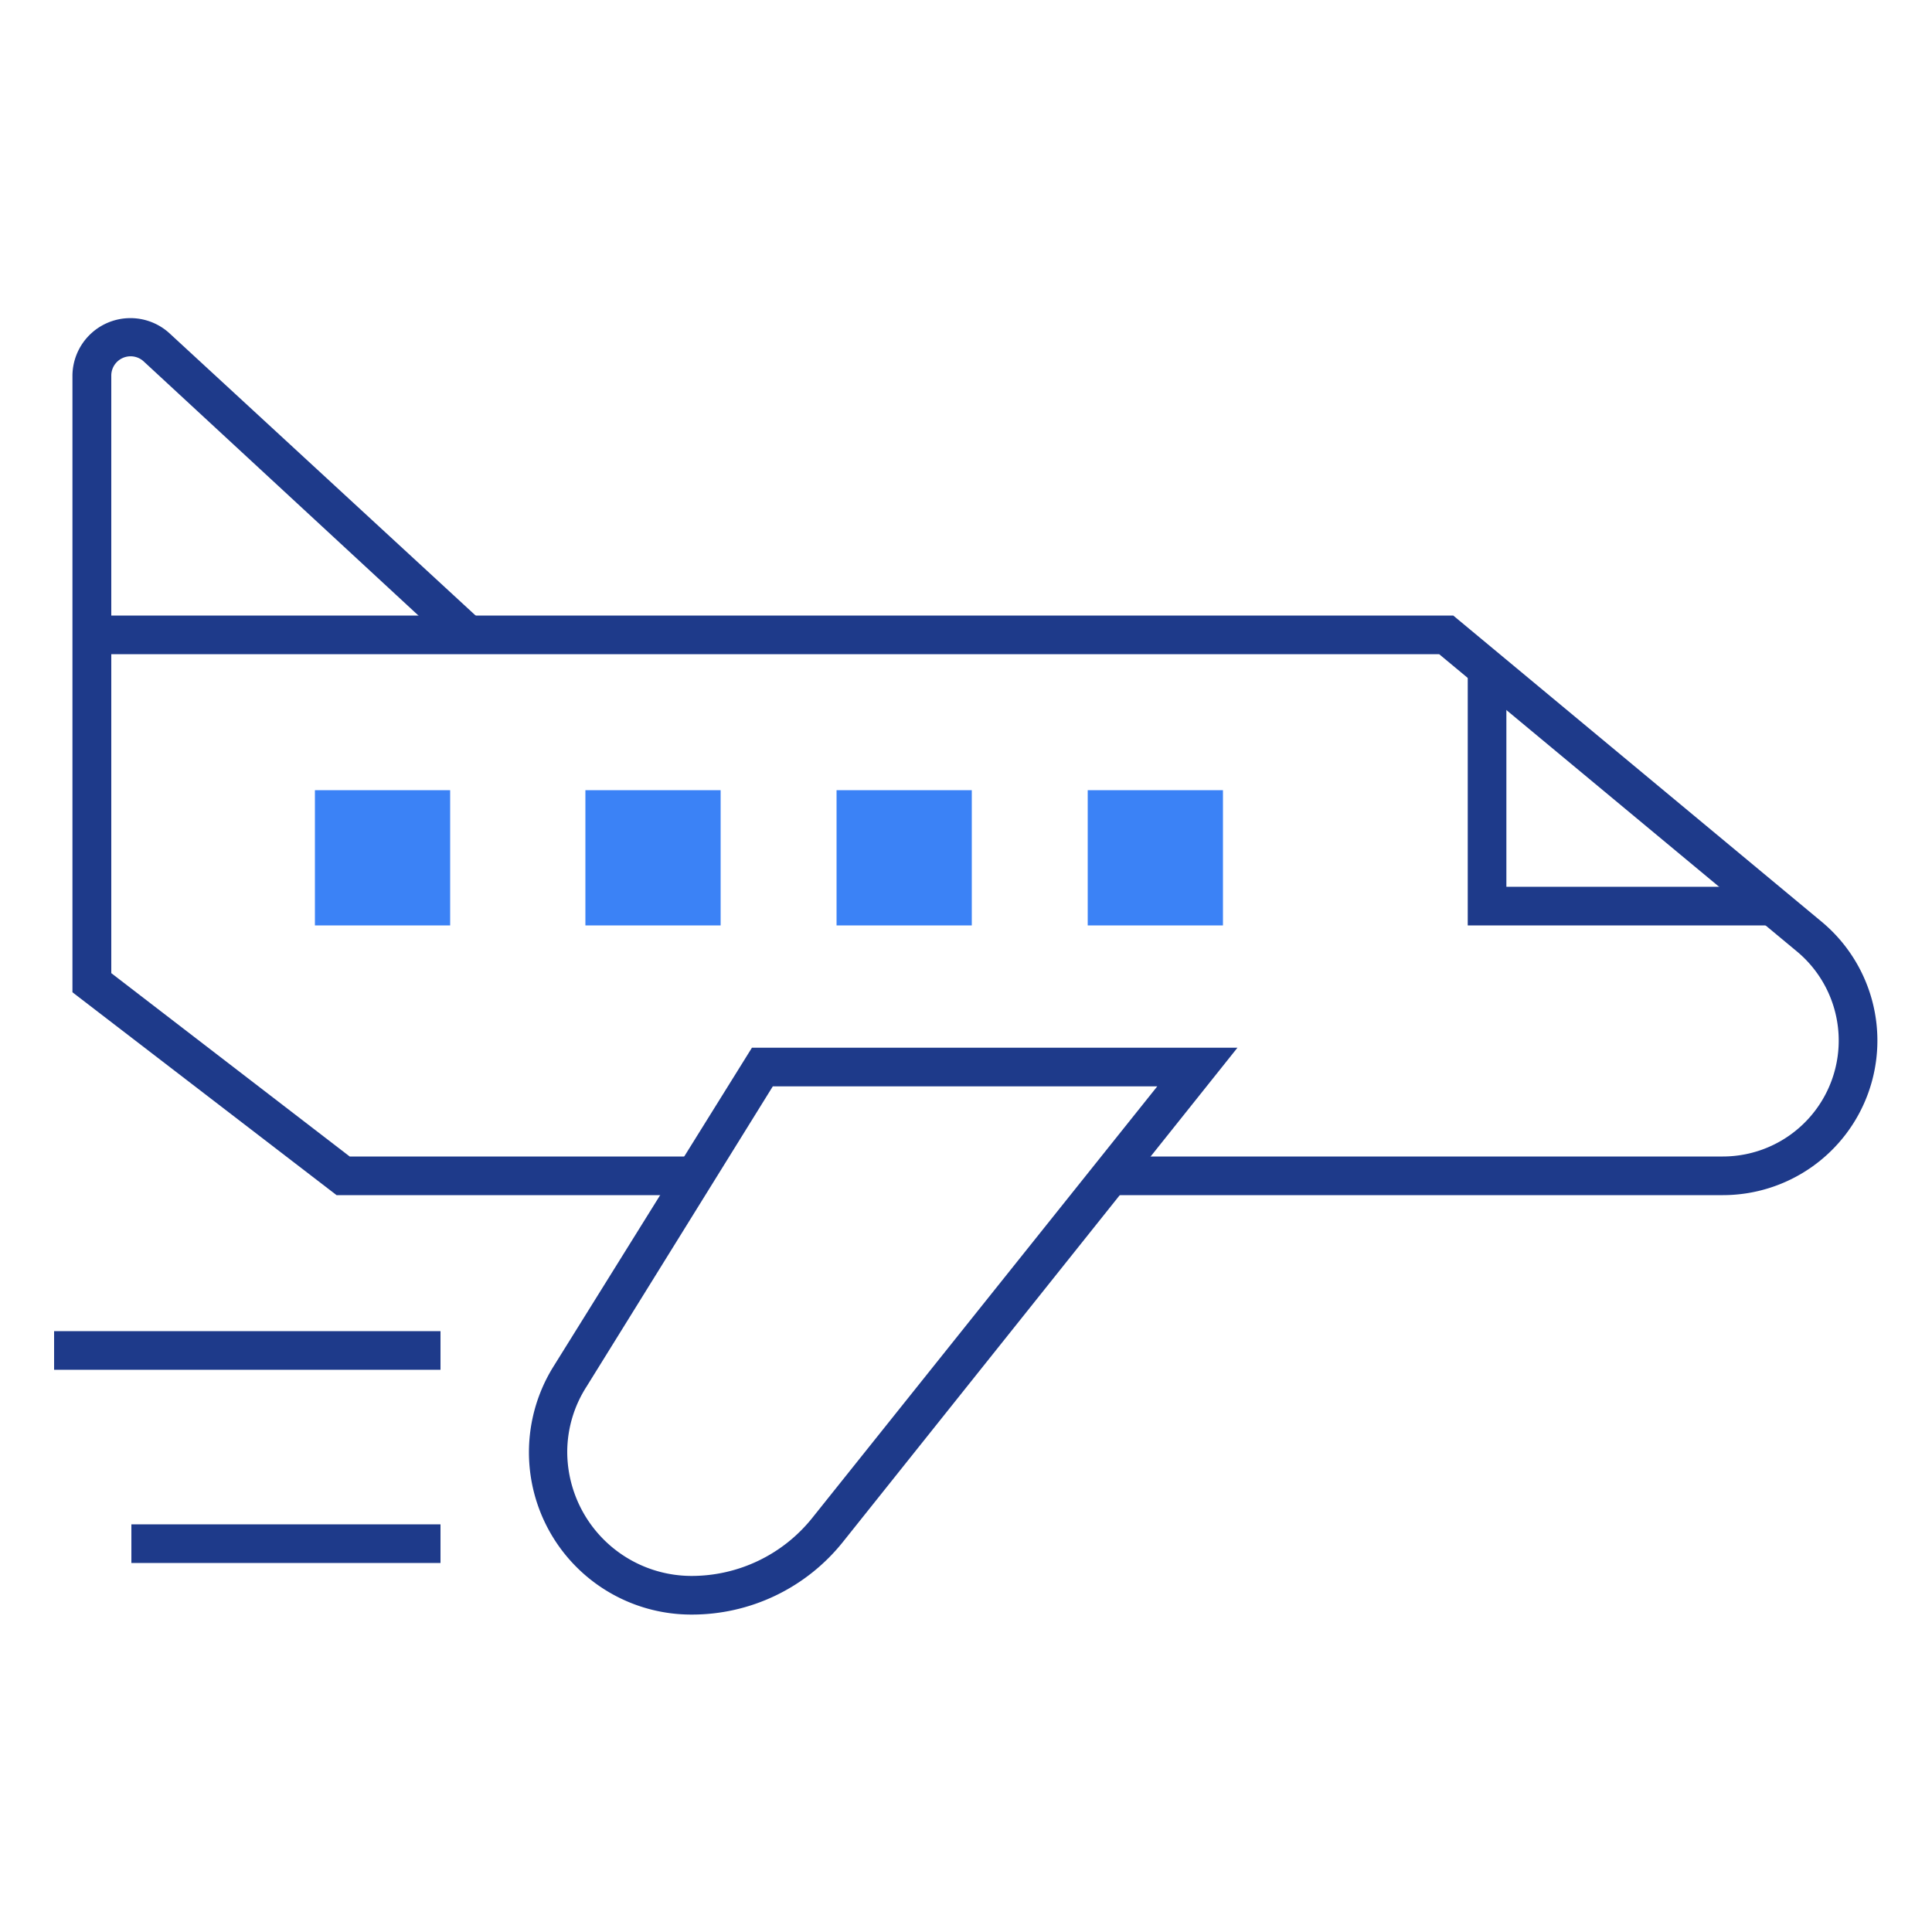<!DOCTYPE svg PUBLIC "-//W3C//DTD SVG 1.1//EN" "http://www.w3.org/Graphics/SVG/1.1/DTD/svg11.dtd">
<!-- Uploaded to: SVG Repo, www.svgrepo.com, Transformed by: SVG Repo Mixer Tools -->
<svg width="800px" height="800px" viewBox="0 0 100 100" xmlns="http://www.w3.org/2000/svg" fill="#000000">
<g id="SVGRepo_bgCarrier" stroke-width="0"/>
<g id="SVGRepo_tracerCarrier" stroke-linecap="round" stroke-linejoin="round"/>
<g id="SVGRepo_iconCarrier">
<title>Ecommerce copia 3</title>
<polygon points="91.97 47.9 75.97 47.9 75.97 34.9 77.97 34.9 77.97 45.9 91.97 45.9 91.97 47.9" fill="&#9;#1E3A8A"/>
<rect x="56.3" y="40.9" width="7" height="7" fill="&#9;#3B82F6"/>
<rect x="43.3" y="40.9" width="7" height="7" fill="&#9;#3B82F6"/>
<rect x="30.3" y="40.9" width="7" height="7" fill="&#9;#3B82F6"/>
<rect x="16.3" y="40.9" width="7" height="7" fill="&#9;#3B82F6"/>
<path d="M35.55,61.86H17.42L3.75,51.36V19.42a3,3,0,0,1,5-2.19l16.16,14.9-0.64.78-0.71.71L7.43,18.7a1,1,0,0,0-1.67.72V50.37l12.34,9.49H35.55v2Z" fill="&#9;#1E3A8A"/>
<path d="M89.18,61.86H57.05v-2H89.18A6,6,0,0,0,93,49.24L74.49,33.86H4.75v-2H75.22L94.29,47.71A8,8,0,0,1,89.18,61.86Z" fill="&#9;#1E3A8A"/>
<path d="M35.8,83.57a8.4,8.4,0,0,1-7.14-12.86L38.92,54.23H64.05L43.63,79.81A10,10,0,0,1,35.8,83.57ZM40,56.23L30.36,71.77a6.28,6.28,0,0,0-1,3.37,6.44,6.44,0,0,0,6.42,6.43,8,8,0,0,0,6.26-3L59.9,56.23H40Z" fill="&#9;#1E3A8A"/>
<rect x="6.8" y="78.9" width="16" height="2" fill="&#9;#1E3A8A"/>
<rect x="2.8" y="68.9" width="20" height="2" fill="&#9;#1E3A8A"/>
<rect width="100" height="100" fill="none"/>
</g>
</svg>